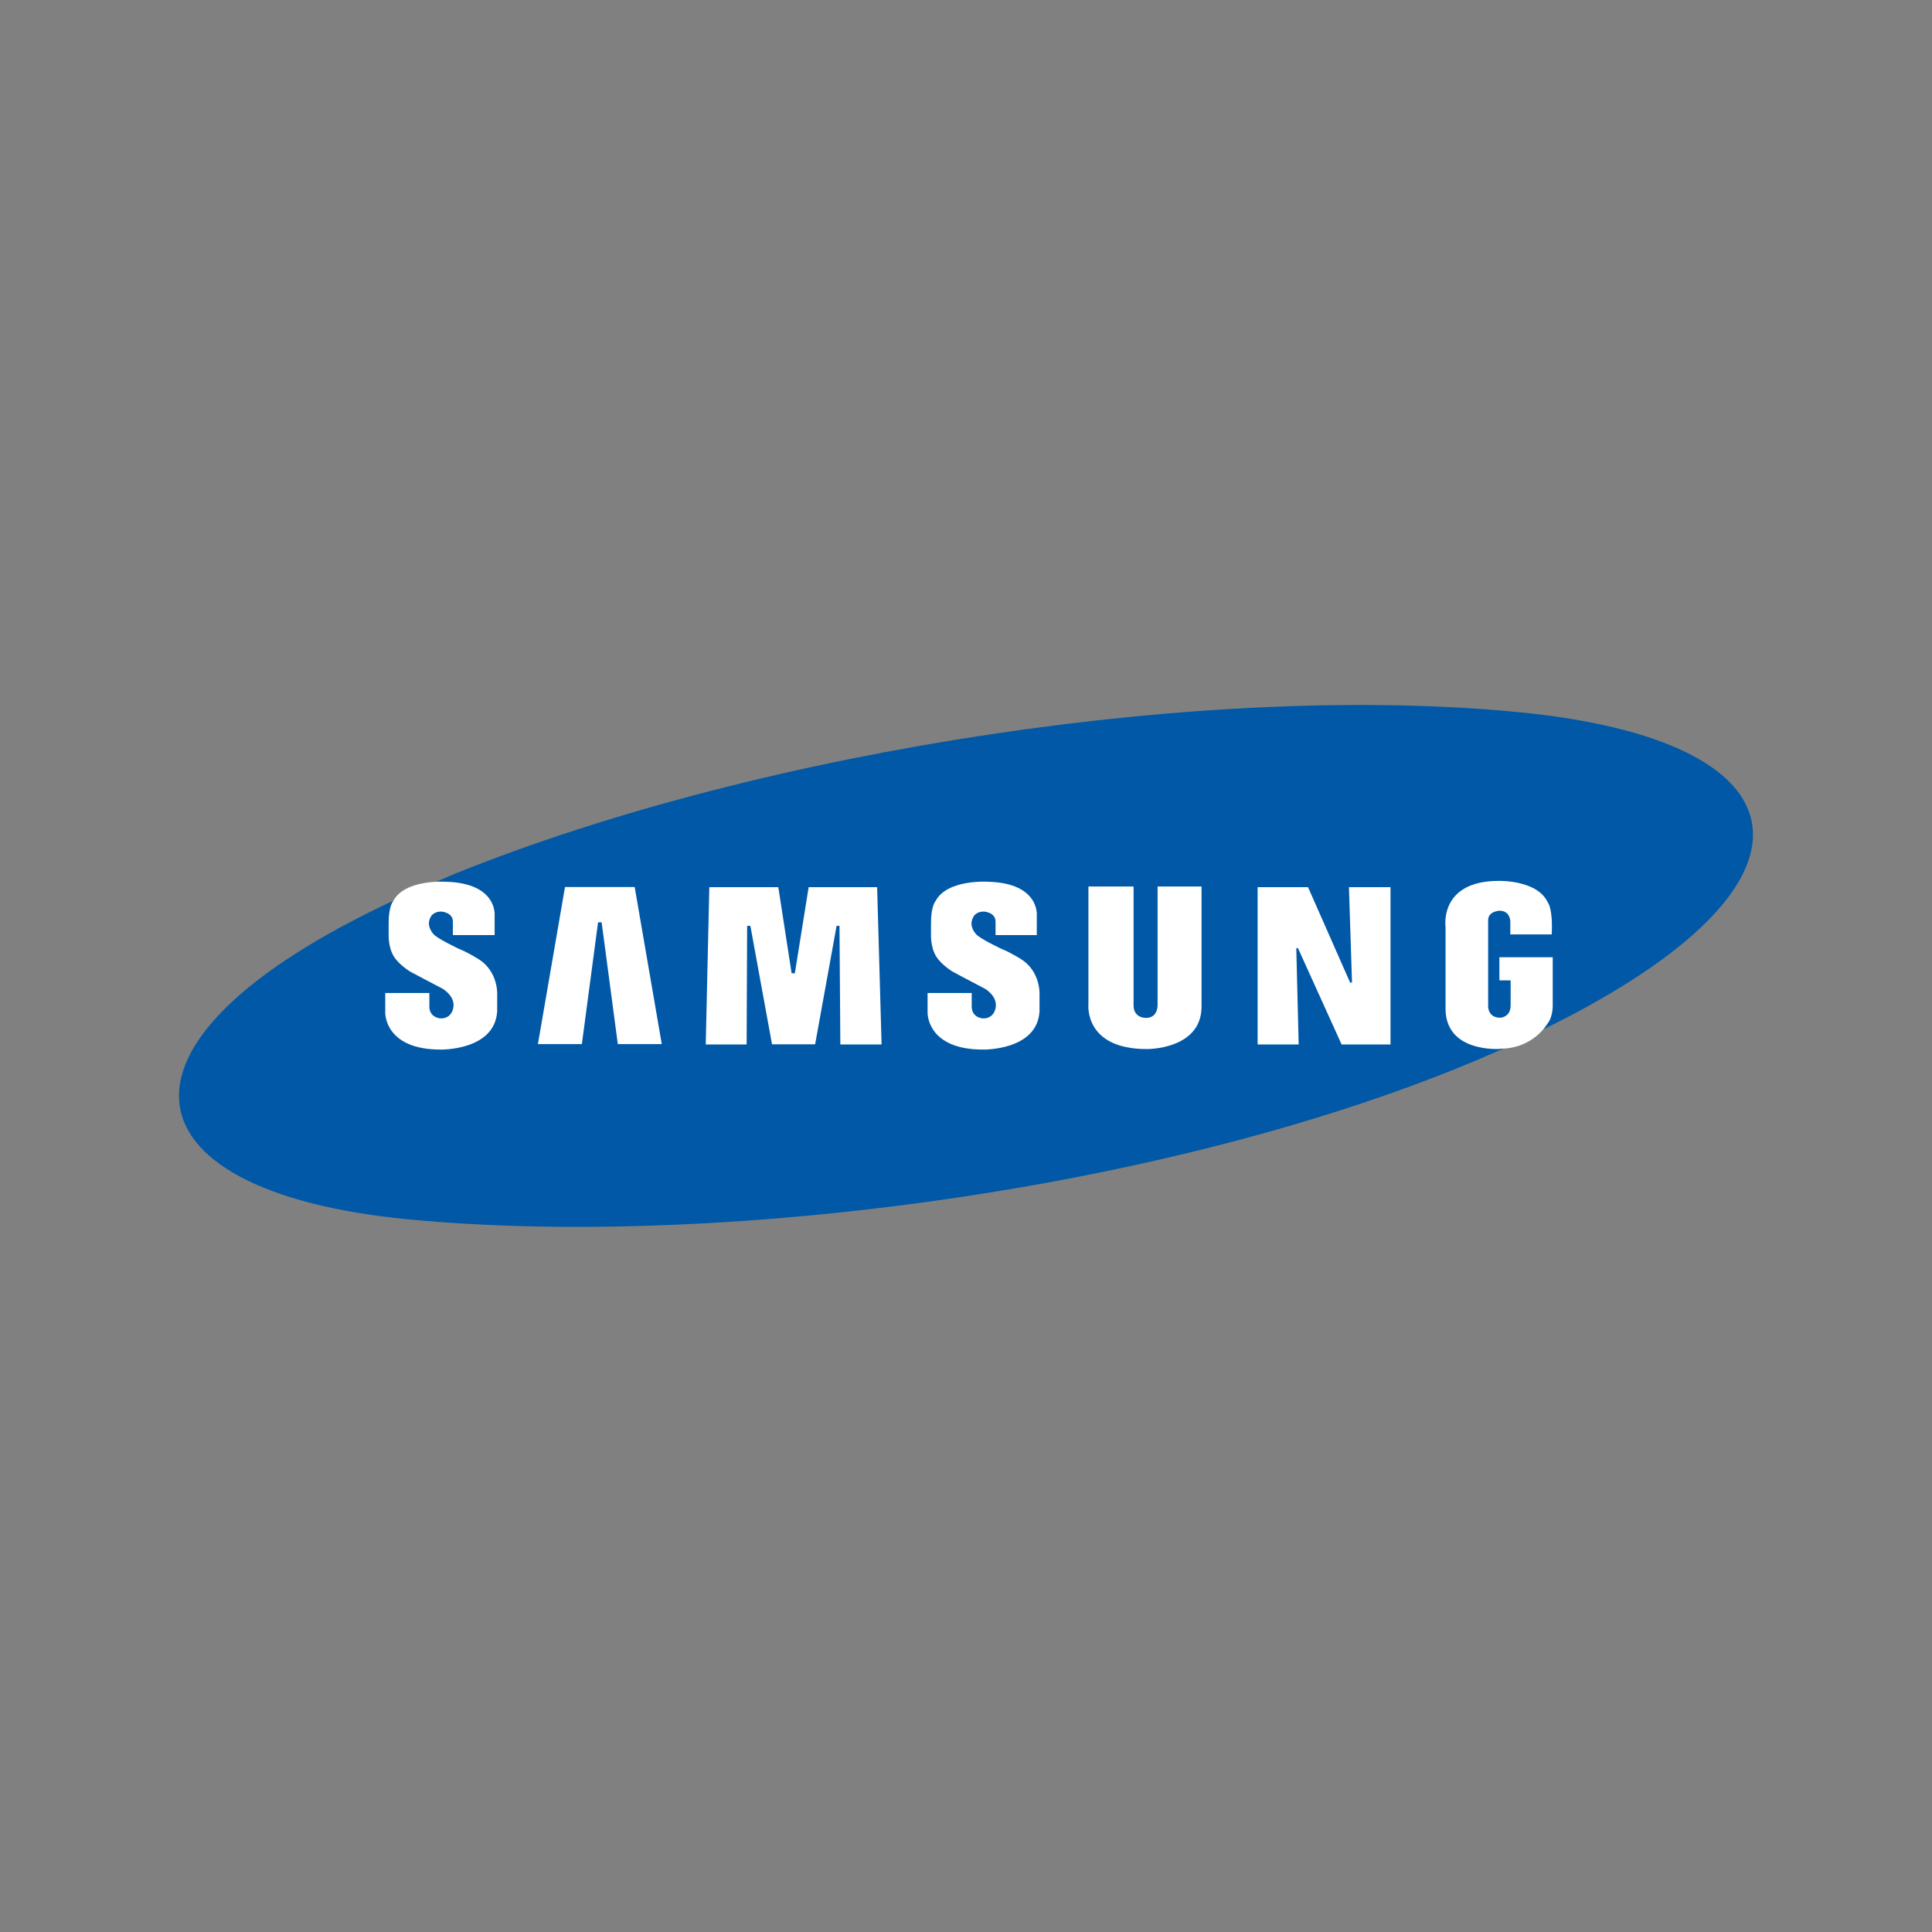 <?xml version="1.0" encoding="UTF-8"?>
<svg id="_레이어_1" data-name="레이어 1" xmlns="http://www.w3.org/2000/svg" viewBox="0 0 113.39 113.39">
  <rect x="0" y="0" width="113.39" height="113.39" fill="#808080" stroke="none"/>
  <defs>
    <style>
      .cls-1 {
        fill: #fff;
      }

      .cls-1, .cls-2 {
        stroke-width: 0px;
      }

      .cls-2 {
        fill: #0058a6;
      }
    </style>
  </defs>
  <path class="cls-2" d="m91.59,59.91c16.4-8.41,14.35-16.44-2.34-18.1-17.98-1.79-44.25,2.08-62.55,9.47l-2.54,1.09c-19.06,8.52-17.26,17.54-.24,19.19,18.59,1.8,46.86-1.88,65.37-10.5l2.31-1.16Z"/>
  <path class="cls-1" d="m88.05,61.56s-3.13.25-3.21-2.27v-4.89s-.39-2.7,3.12-2.7c0,0,2.28-.07,2.89,1.28,0,0,.3.36.22,1.86h-2.43v-.77s0-.62-.64-.62c0,0-.66.03-.66.55v5.05s-.03.68.71.68c0,0,.61-.01.61-.73v-1.46h-.66v-1.36h3.13v2.87s0,.6-.26.96c0,0-.26.39-.35.46,0,0-.84,1.08-2.47,1.08Z"/>
  <polygon class="cls-1" points="81.61 52.07 79.17 52.07 79.35 57.67 79.24 57.67 76.77 52.07 73.81 52.07 73.81 61.3 76.22 61.3 76.08 55.65 76.18 55.65 78.74 61.3 81.61 61.3 81.61 52.07"/>
  <path class="cls-1" d="m66.52,52.03h-2.64v6.92s-.27,2.62,3.43,2.62c0,0,3.21.04,3.21-2.5v-7.04h-2.58v6.95s.03.76-.67.76c0,0-.74.04-.74-.74v-6.98Z"/>
  <path class="cls-1" d="m60.85,54.89v-1.16s.18-1.9-2.86-1.98c0,0-2.4-.16-3.08,1.13,0,0-.27.29-.27,1.29v.72s-.03.84.4,1.38c0,0,.24.35.84.74,0,0,1.21.65,1.93,1.02,0,0,.73.42.63,1.08,0,0-.06.68-.76.66,0,0-.65-.03-.65-.7v-.79h-2.59v1.14s-.07,2.18,3.25,2.18c0,0,3.18.07,3.32-2.24v-.93s.11-1.41-1.12-2.16c0,0-.66-.41-1.07-.56,0,0-1.26-.59-1.51-.86,0,0-.49-.46-.2-1,0,0,.12-.35.64-.35,0,0,.68.04.68.59v.79h2.43Z"/>
  <polygon class="cls-1" points="41.63 52.07 41.42 61.3 43.82 61.3 43.85 54.34 44.04 54.34 45.31 61.29 47.84 61.29 49.1 54.34 49.27 54.34 49.32 61.3 51.74 61.3 51.48 52.07 47.46 52.07 46.65 57.12 46.46 57.12 45.68 52.07 41.63 52.07"/>
  <polygon class="cls-1" points="38.84 61.28 37.25 52.06 33.16 52.06 31.57 61.28 34.15 61.28 35.1 54.13 35.31 54.13 36.26 61.28 38.84 61.28"/>
  <path class="cls-1" d="m29.03,54.89v-1.16s.18-1.9-2.87-1.98c0,0-2.4-.16-3.08,1.13,0,0-.27.29-.27,1.29v.72s-.03.84.4,1.38c0,0,.24.35.84.74,0,0,1.21.65,1.93,1.02,0,0,.73.42.63,1.08,0,0-.06.68-.76.66,0,0-.65-.03-.65-.7v-.79h-2.59v1.14s-.07,2.18,3.25,2.18c0,0,3.17.07,3.32-2.24v-.93s.11-1.41-1.13-2.16c0,0-.66-.41-1.07-.56,0,0-1.26-.59-1.51-.86,0,0-.49-.46-.21-1,0,0,.12-.35.64-.35,0,0,.68.04.68.59v.79h2.43Z"/>
</svg>